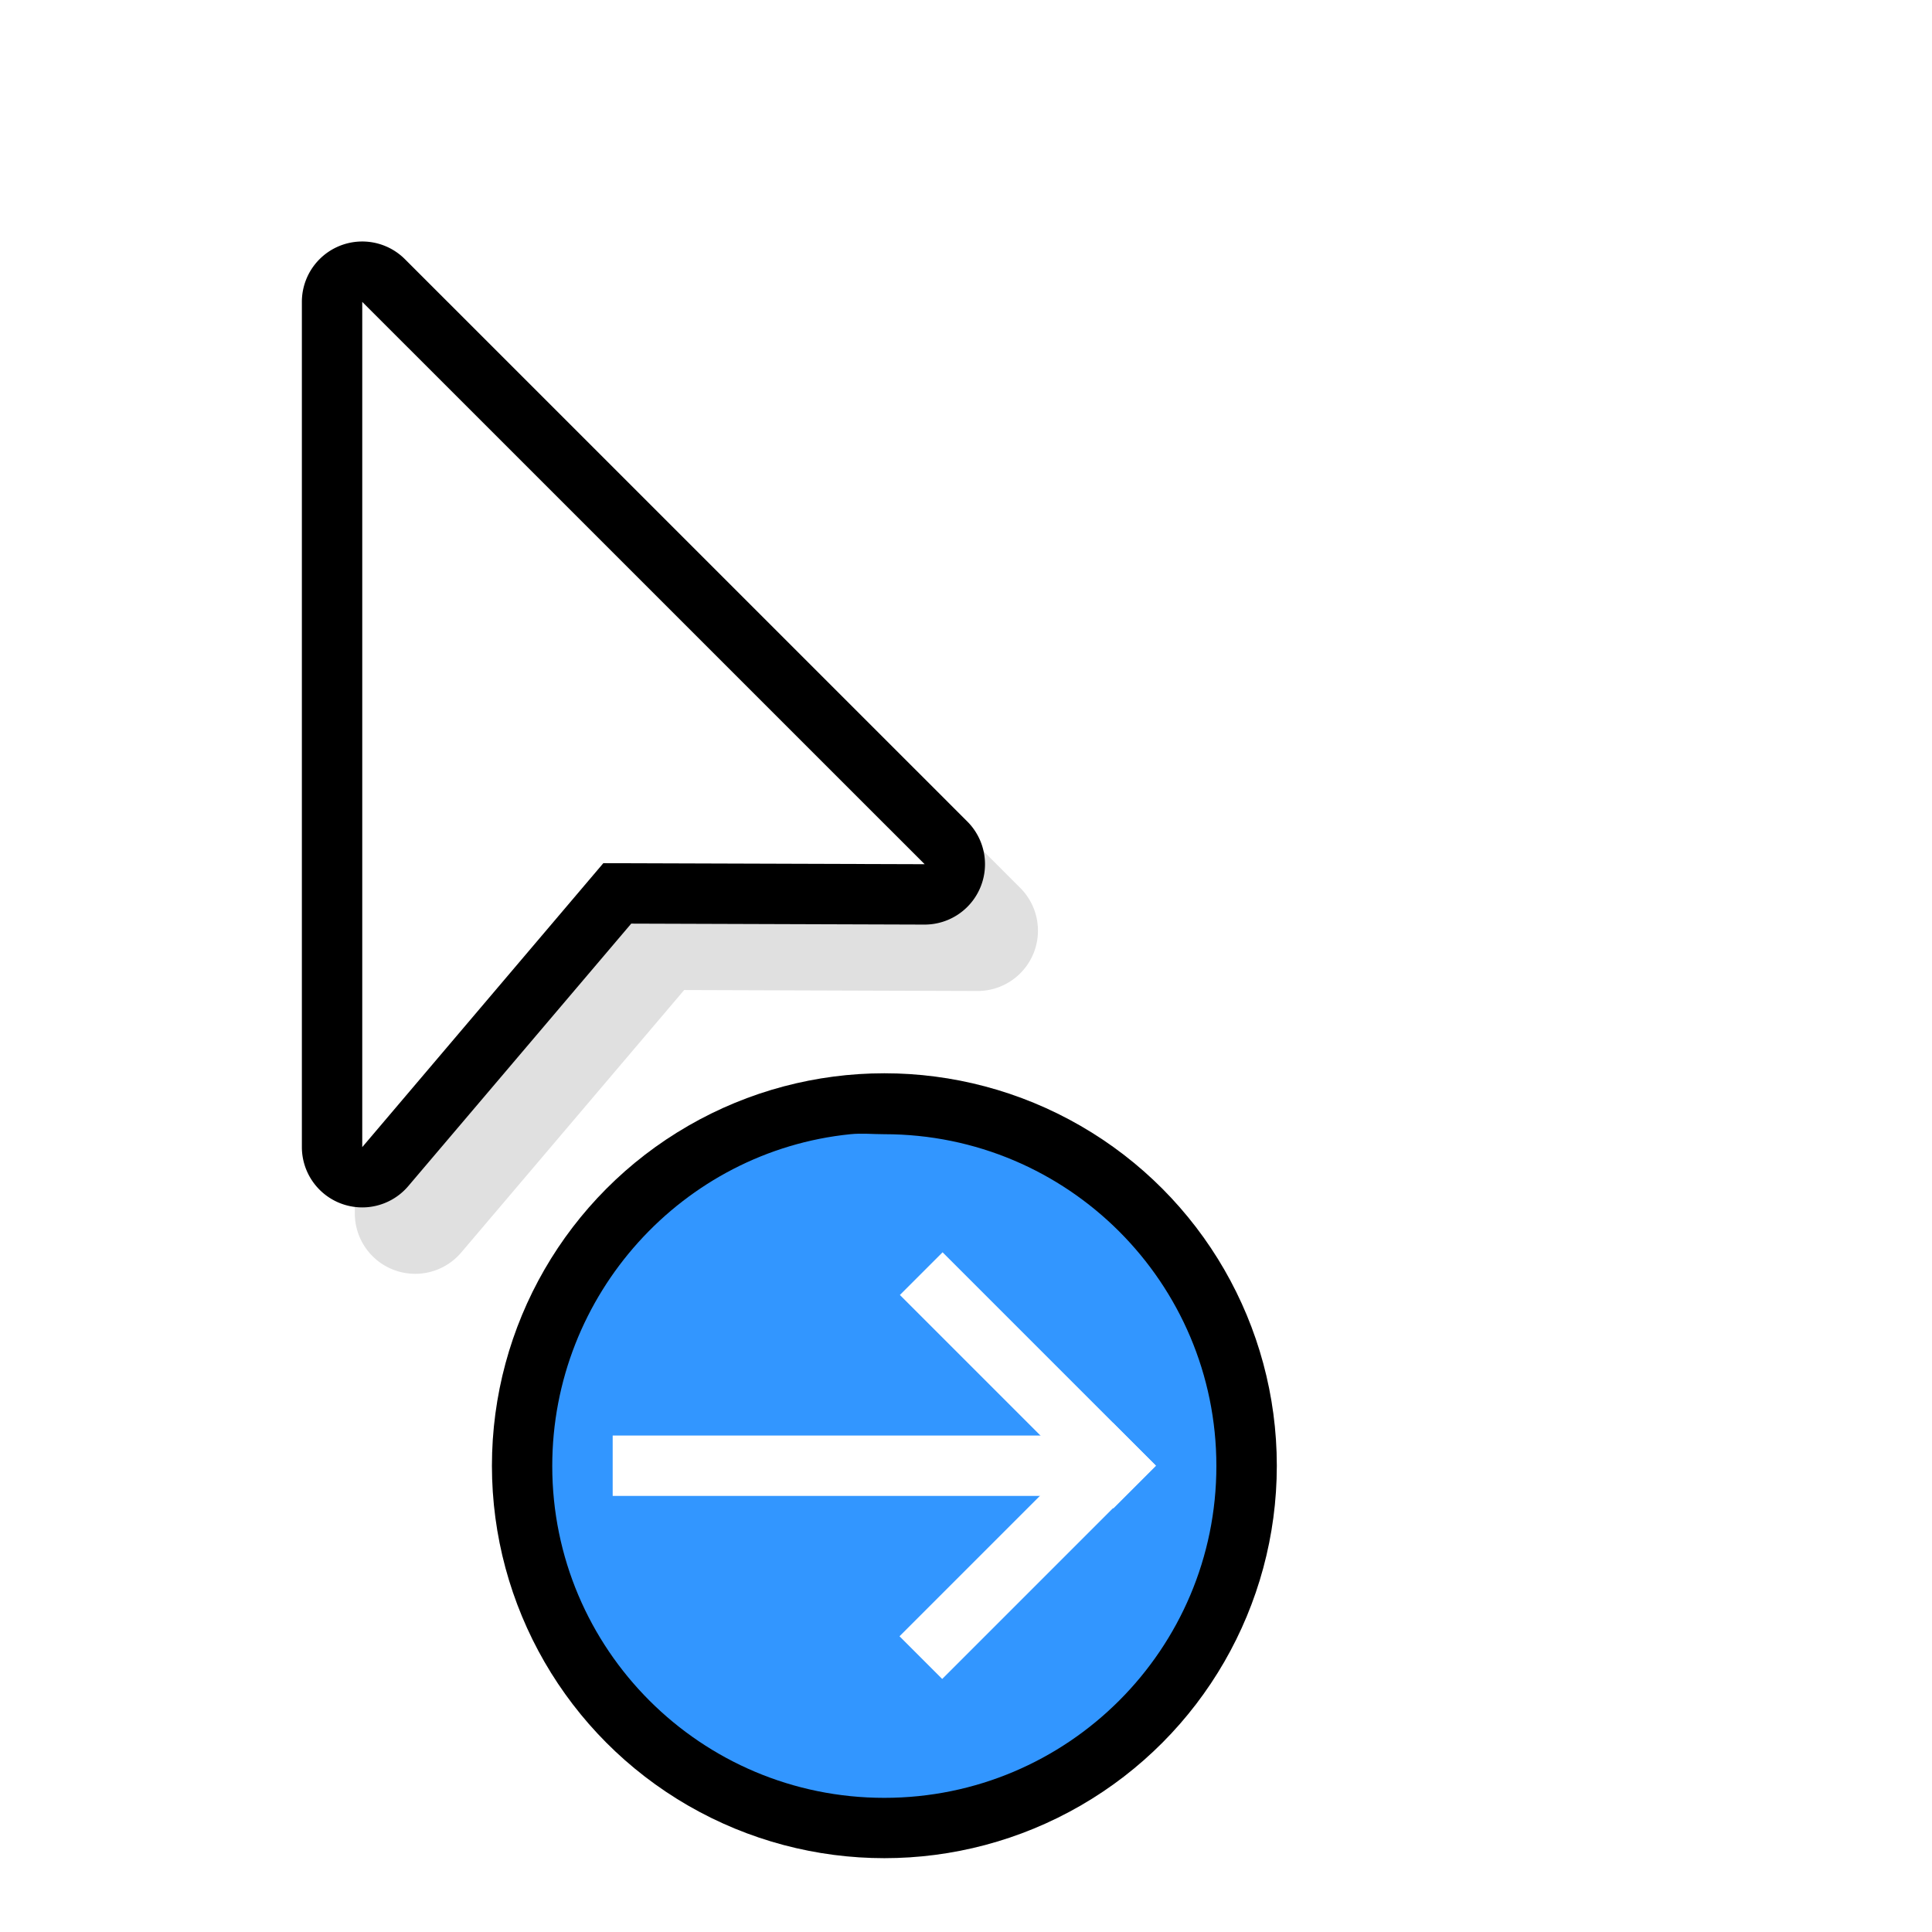 <?xml version="1.0" encoding="UTF-8" standalone="no"?>
<svg
   xmlns:dc="http://purl.org/dc/elements/1.1/"
   xmlns:cc="http://creativecommons.org/ns#"
   xmlns:rdf="http://www.w3.org/1999/02/22-rdf-syntax-ns#"
   xmlns:svg="http://www.w3.org/2000/svg"
   xmlns="http://www.w3.org/2000/svg"
   xmlns:sodipodi="http://sodipodi.sourceforge.net/DTD/sodipodi-0.dtd"
   xmlns:inkscape="http://www.inkscape.org/namespaces/inkscape"
   inkscape:version="1.0 (4035a4fb49, 2020-05-01)"
   sodipodi:docname="alias.svg"
   id="svg40"
   viewBox="0 0 32 32"
   version="1.1"
   height="32"
   width="32">
  <sodipodi:namedview
     inkscape:current-layer="svg40"
     inkscape:window-maximized="1"
     inkscape:window-y="36"
     inkscape:window-x="0"
     inkscape:cy="9.6349725"
     inkscape:cx="-11.266442"
     inkscape:zoom="8.4300387"
     showgrid="false"
     id="namedview42"
     inkscape:window-height="932"
     inkscape:window-width="1920"
     inkscape:pageshadow="2"
     inkscape:pageopacity="0"
     guidetolerance="10"
     gridtolerance="10"
     objecttolerance="10"
     borderopacity="1"
     bordercolor="#666666"
     pagecolor="#ffffff" />
  <defs
     id="defs10">
    <filter
       color-interpolation-filters="sRGB"
       height="1.24"
       width="1.24"
       y="-.12"
       x="-.12"
       id="a-3-3">
      <feGaussianBlur
         id="feGaussianBlur4"
         stdDeviation="0.65" />
    </filter>
    <filter
       color-interpolation-filters="sRGB"
       height="1.205"
       width="1.29"
       y="-.102"
       x="-.145"
       id="filter879">
      <feGaussianBlur
         id="feGaussianBlur7"
         stdDeviation="0.683" />
    </filter>
  </defs>
  <g
     id="g20">
    <path
       d="m 6.861,5.1 a 1,1 0 0 0 -0.984,1 v 14 a 1,1 0 0 0 1.762,0.646 l 3.693,-4.348 4.856,0.016 a 1,1 0 0 0 0.711,-1.707 L 7.584,5.393 A 1,1 0 0 0 6.861,5.1 Z m 1.016,3.414 5.893,5.893 -2.897,-0.01 a 1,1 0 0 0 -0.766,0.354 l -2.231,2.627 z"
       color="#000000"
       color-rendering="auto"
       dominant-baseline="auto"
       filter="url(#filter879)"
       image-rendering="auto"
       opacity="0.35"
       shape-rendering="auto"
       solid-color="#000000"
       style="font-variant-ligatures:normal;font-variant-position:normal;font-variant-caps:normal;font-variant-numeric:normal;font-variant-alternates:normal;font-feature-settings:normal;text-indent:0;text-decoration:none;text-decoration-line:none;text-decoration-style:solid;text-decoration-color:#000000;text-transform:none;text-orientation:mixed;white-space:normal;shape-padding:0;isolation:auto;mix-blend-mode:normal"
       id="path12" />
    <path
       d="M 5.984,4 A 1,1 0 0 0 5,5 v 14 a 1,1 0 0 0 1.762,0.646 l 3.693,-4.348 4.856,0.016 a 1,1 0 0 0 0.711,-1.707 L 6.707,4.293 A 1,1 0 0 0 5.984,4 Z M 7,7.414 12.893,13.307 9.996,13.297 a 1,1 0 0 0 -0.766,0.354 l -2.231,2.627 z"
       color="#000000"
       color-rendering="auto"
       dominant-baseline="auto"
       image-rendering="auto"
       shape-rendering="auto"
       solid-color="#000000"
       style="font-variant-ligatures:normal;font-variant-position:normal;font-variant-caps:normal;font-variant-numeric:normal;font-variant-alternates:normal;font-feature-settings:normal;text-indent:0;text-decoration:none;text-decoration-line:none;text-decoration-style:solid;text-decoration-color:#000000;text-transform:none;text-orientation:mixed;white-space:normal;shape-padding:0;isolation:auto;mix-blend-mode:normal"
       id="path14" />
    <path
       d="m 6,5 v 14 l 3.993,-4.703 5.322,0.017 z"
       fill="#ffffff"
       fill-rule="evenodd"
       id="path16" />
    <rect
       x="-0.936"
       y="1"
       width="24"
       height="24"
       fill="none"
       opacity="0.2"
       id="rect18" />
  </g>
  <circle
     id="circle22"
     opacity="0.25"
     filter="url(#a-3-3)"
     r="6.5"
     cy="24.277"
     cx="14.648" />
  <circle
     r="6.5"
     cy="24.277"
     cx="14.648"
     id="path947"
     style="fill:#000000;fill-opacity:1;stroke:none;stroke-width:1.765;stroke-linecap:round" />
  <path
     id="path26"
     fill="#3296ff"
     d="m 14.085,18.786 c -2.773,0.281 -4.938,2.65 -4.938,5.496 0,3.035 2.462,5.496 5.5,5.496 3.038,0 5.5,-2.461 5.5,-5.496 0,-3.035 -2.462,-5.496 -5.5,-5.496 -0.19,0 -0.378,-0.019 -0.562,0 z" />
  <g
     id="g34"
     fill-rule="evenodd"
     fill="#ffffff"
     transform="translate(-25.852,2.277)">
    <rect
       id="rect28"
       style="paint-order:stroke fill markers"
       ry="0"
       height="1"
       width="8"
       y="21.5"
       x="36" />
    <rect
       id="rect30"
       style="paint-order:stroke fill markers"
       ry="0"
       height="1"
       width="5"
       y="-47.376"
       x="11.263"
       transform="matrix(0.707,-0.707,-0.707,-0.707,0,0)" />
    <rect
       id="rect32"
       style="paint-order:stroke fill markers"
       ry="0"
       height="1"
       width="5"
       y="-16.263"
       x="42.376"
       transform="rotate(45)" />
  </g>
</svg>
